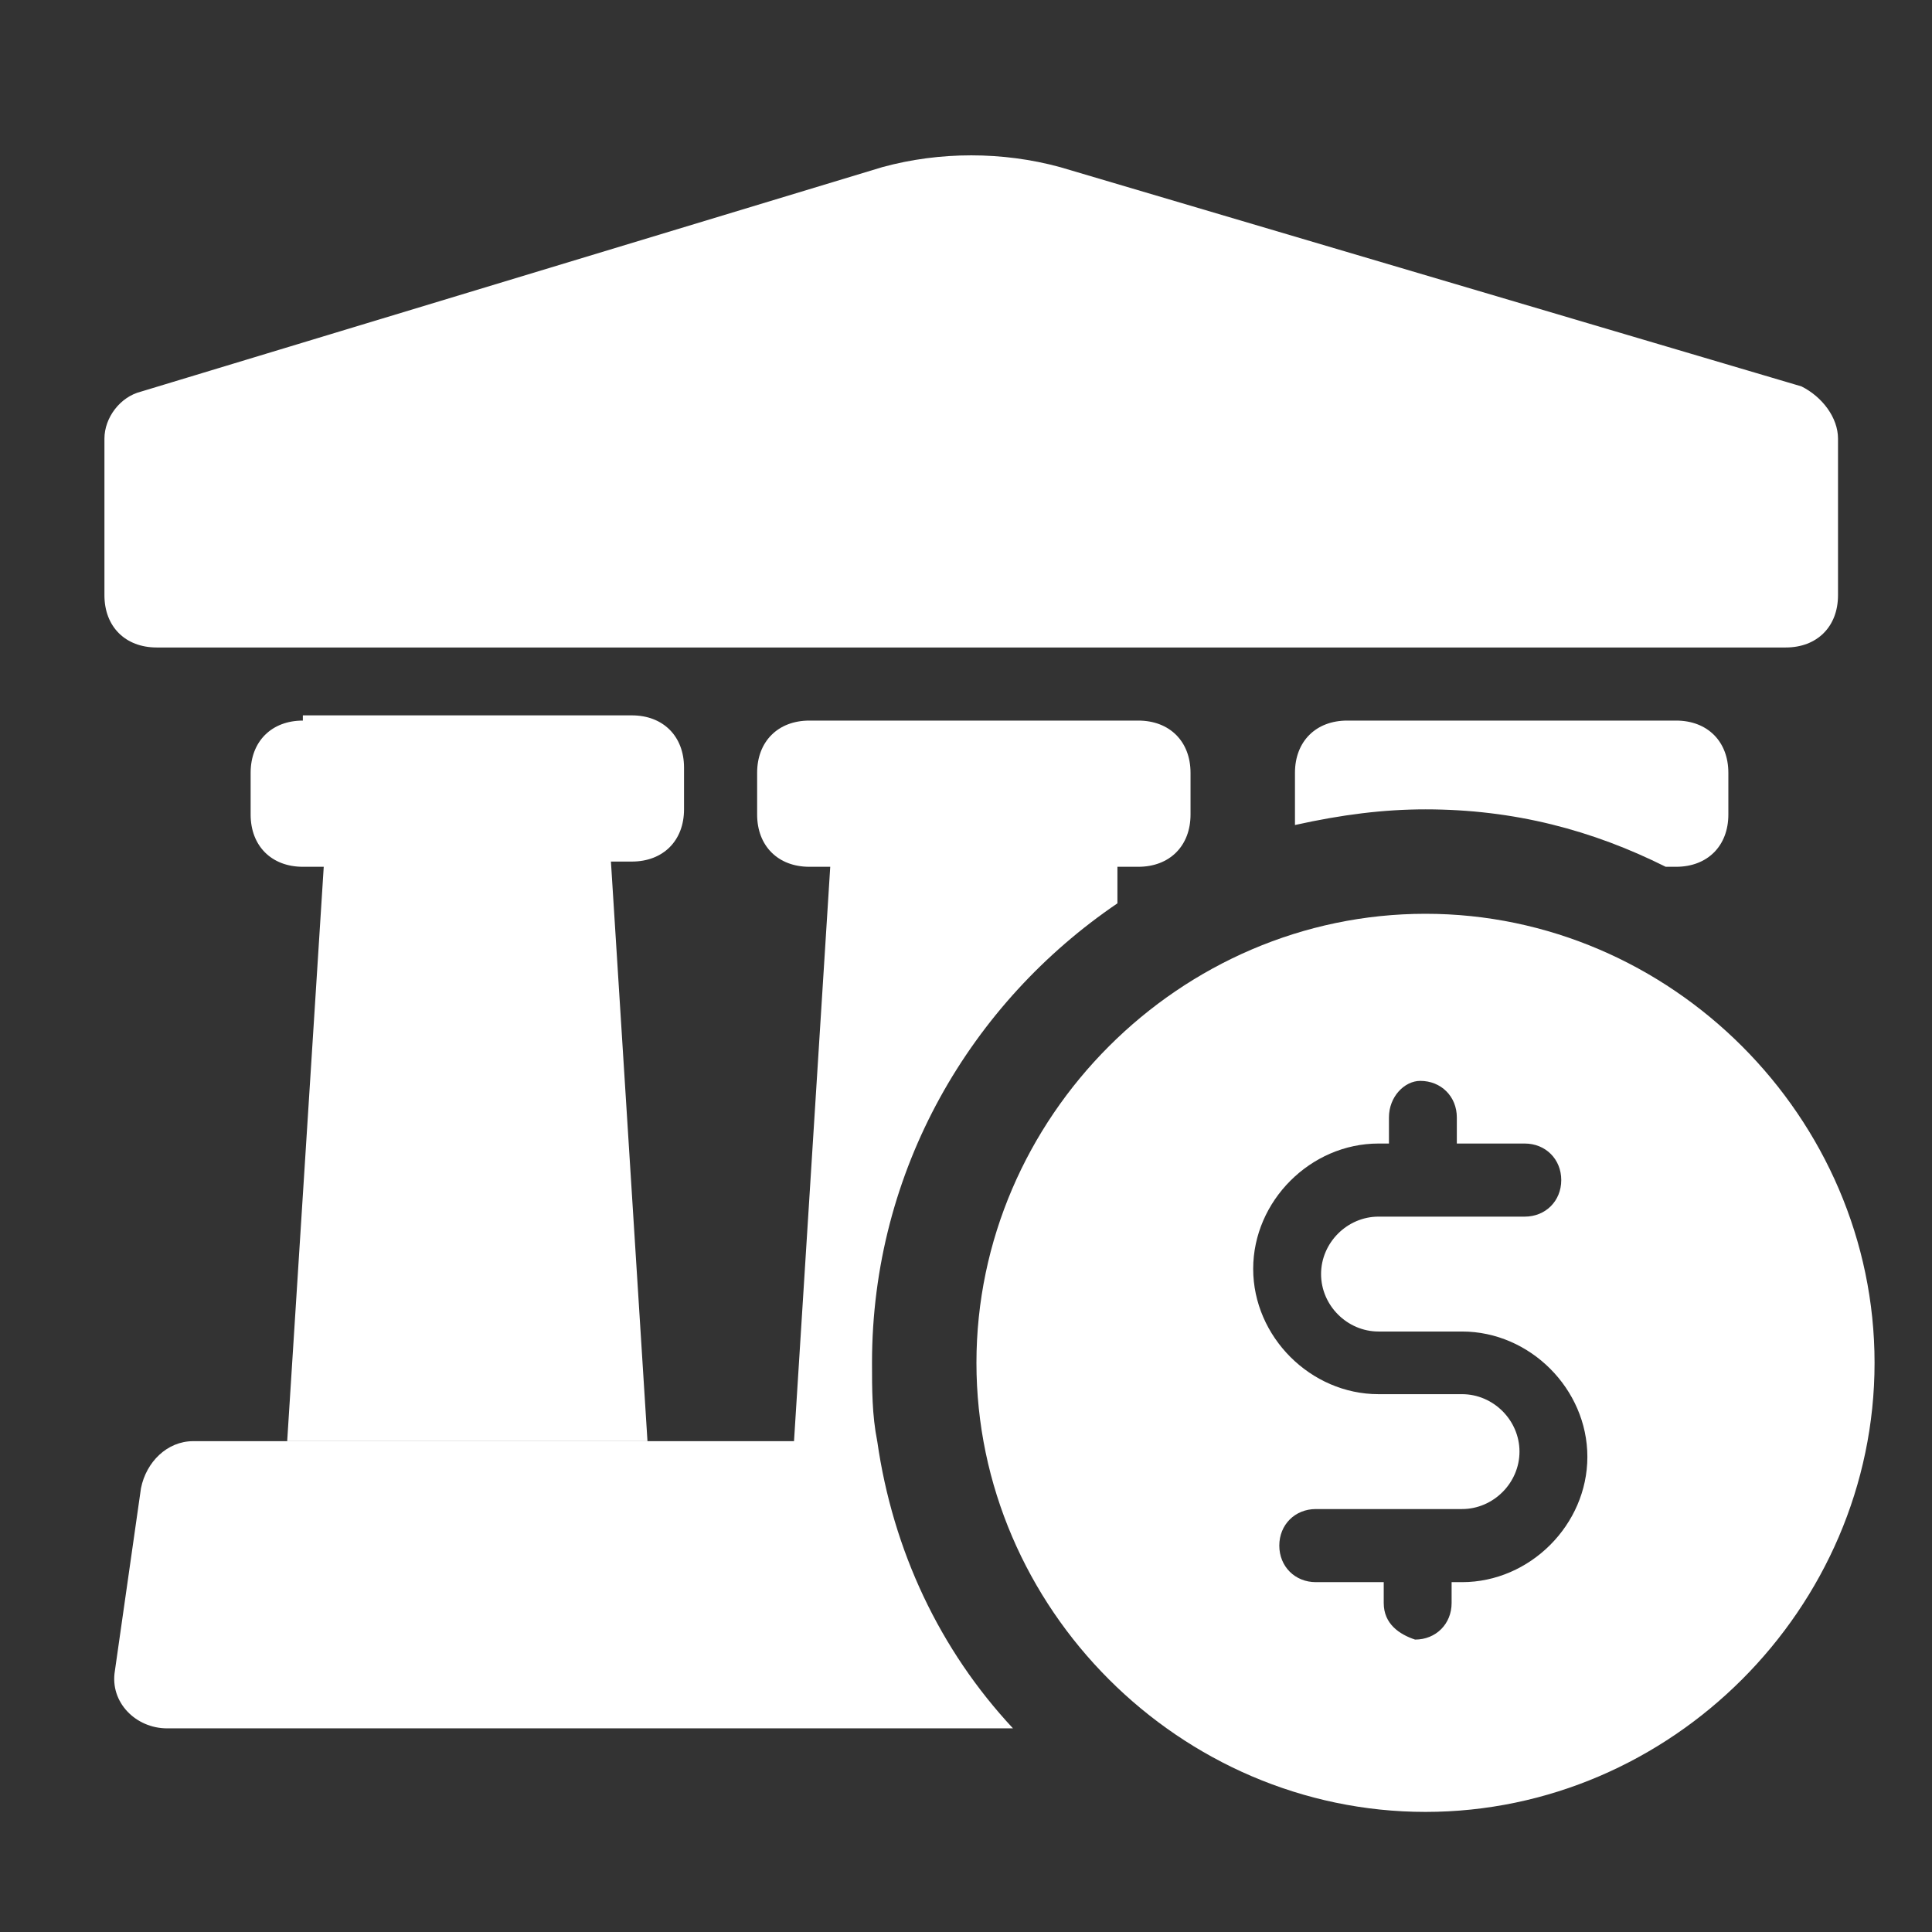 <svg xmlns="http://www.w3.org/2000/svg" x="0px" y="0px"
	 viewBox="0 0 37 37" style="enable-background:new 0 0 37 37;" xml:space="preserve">
<rect x="0" y="0" width="37" height="37" fill="#333333" stroke="none"/>
<style type="text/css">
	.st1{fill:#ffffff}
</style>
<path class="st1" d="M5.8,13.8c-0.6,0-1,0.4-1,1v0.8c0,0.6,0.4,1,1,1h0.4l-0.7,11h6.9l-0.7-11.1h0.4c0.6,0,1-0.4,1-1v-0.8
	c0-0.6-0.4-1-1-1H5.8V13.8z"/>
<path class="st1" d="M2.7,7.5C2.3,7.6,2,8,2,8.4v3c0,0.6,0.4,1,1,1h31.2c0.6,0,1-0.4,1-1v-3c0-0.4-0.3-0.8-0.7-1L20.3,3.2
	c-1.1-0.3-2.3-0.3-3.4,0L2.7,7.5z M18.6,10.3c1.1,0,2.1-0.9,2.1-2.1c0-1.1-0.9-2.1-2.1-2.1S16.5,7,16.5,8.2S17.5,10.3,18.6,10.3z"/>
<path class="st1" d="M16.8,27.6c-0.1-0.5-0.1-1-0.1-1.5c0-3.7,1.9-6.9,4.7-8.8v-0.7h0.4c0.6,0,1-0.4,1-1v-0.8c0-0.6-0.4-1-1-1h-6.3
	c-0.6,0-1,0.4-1,1v0.8c0,0.6,0.4,1,1,1h0.4l-0.7,11.1L16.8,27.6L16.8,27.6z"/>
<path class="st1" d="M27.3,17.5c-4.7,0-8.6,3.9-8.6,8.6s3.9,8.6,8.6,8.6s8.6-3.9,8.6-8.6S32,17.5,27.3,17.5z M28,30.3h-0.2v0.4
	c0,0.4-0.3,0.7-0.7,0.7c-0.3-0.1-0.6-0.3-0.6-0.7v-0.4h-1.3c-0.4,0-0.7-0.3-0.7-0.7c0-0.4,0.3-0.7,0.7-0.7H28c0.6,0,1.1-0.5,1.1-1.1
	s-0.5-1.1-1.1-1.1h-1.6c-1.3,0-2.4-1.1-2.4-2.4s1.1-2.4,2.4-2.4h0.2v-0.5c0-0.4,0.3-0.7,0.6-0.7c0.4,0,0.7,0.3,0.7,0.7v0.5h1.3
	c0.4,0,0.7,0.3,0.7,0.7c0,0.4-0.3,0.7-0.7,0.7h-2.8c-0.6,0-1.1,0.5-1.1,1.1c0,0.6,0.5,1.1,1.1,1.1H28c1.3,0,2.4,1.1,2.4,2.4
	C30.4,29.2,29.3,30.3,28,30.3z"/>
<path class="st1" d="M27.3,15.5c1.7,0,3.2,0.4,4.6,1.1h0.2c0.6,0,1-0.4,1-1v-0.8c0-0.6-0.4-1-1-1h-6.3c-0.6,0-1,0.4-1,1v0.8
	c0,0.1,0,0.1,0,0.2C25.7,15.6,26.5,15.5,27.3,15.5z"/>
<path class="st1" d="M16.8,27.6H3.7c-0.5,0-0.9,0.4-1,0.9L2.2,32c-0.1,0.6,0.4,1.1,1,1.1h16.2C18,31.6,17.1,29.7,16.8,27.6z"/>
</svg>
